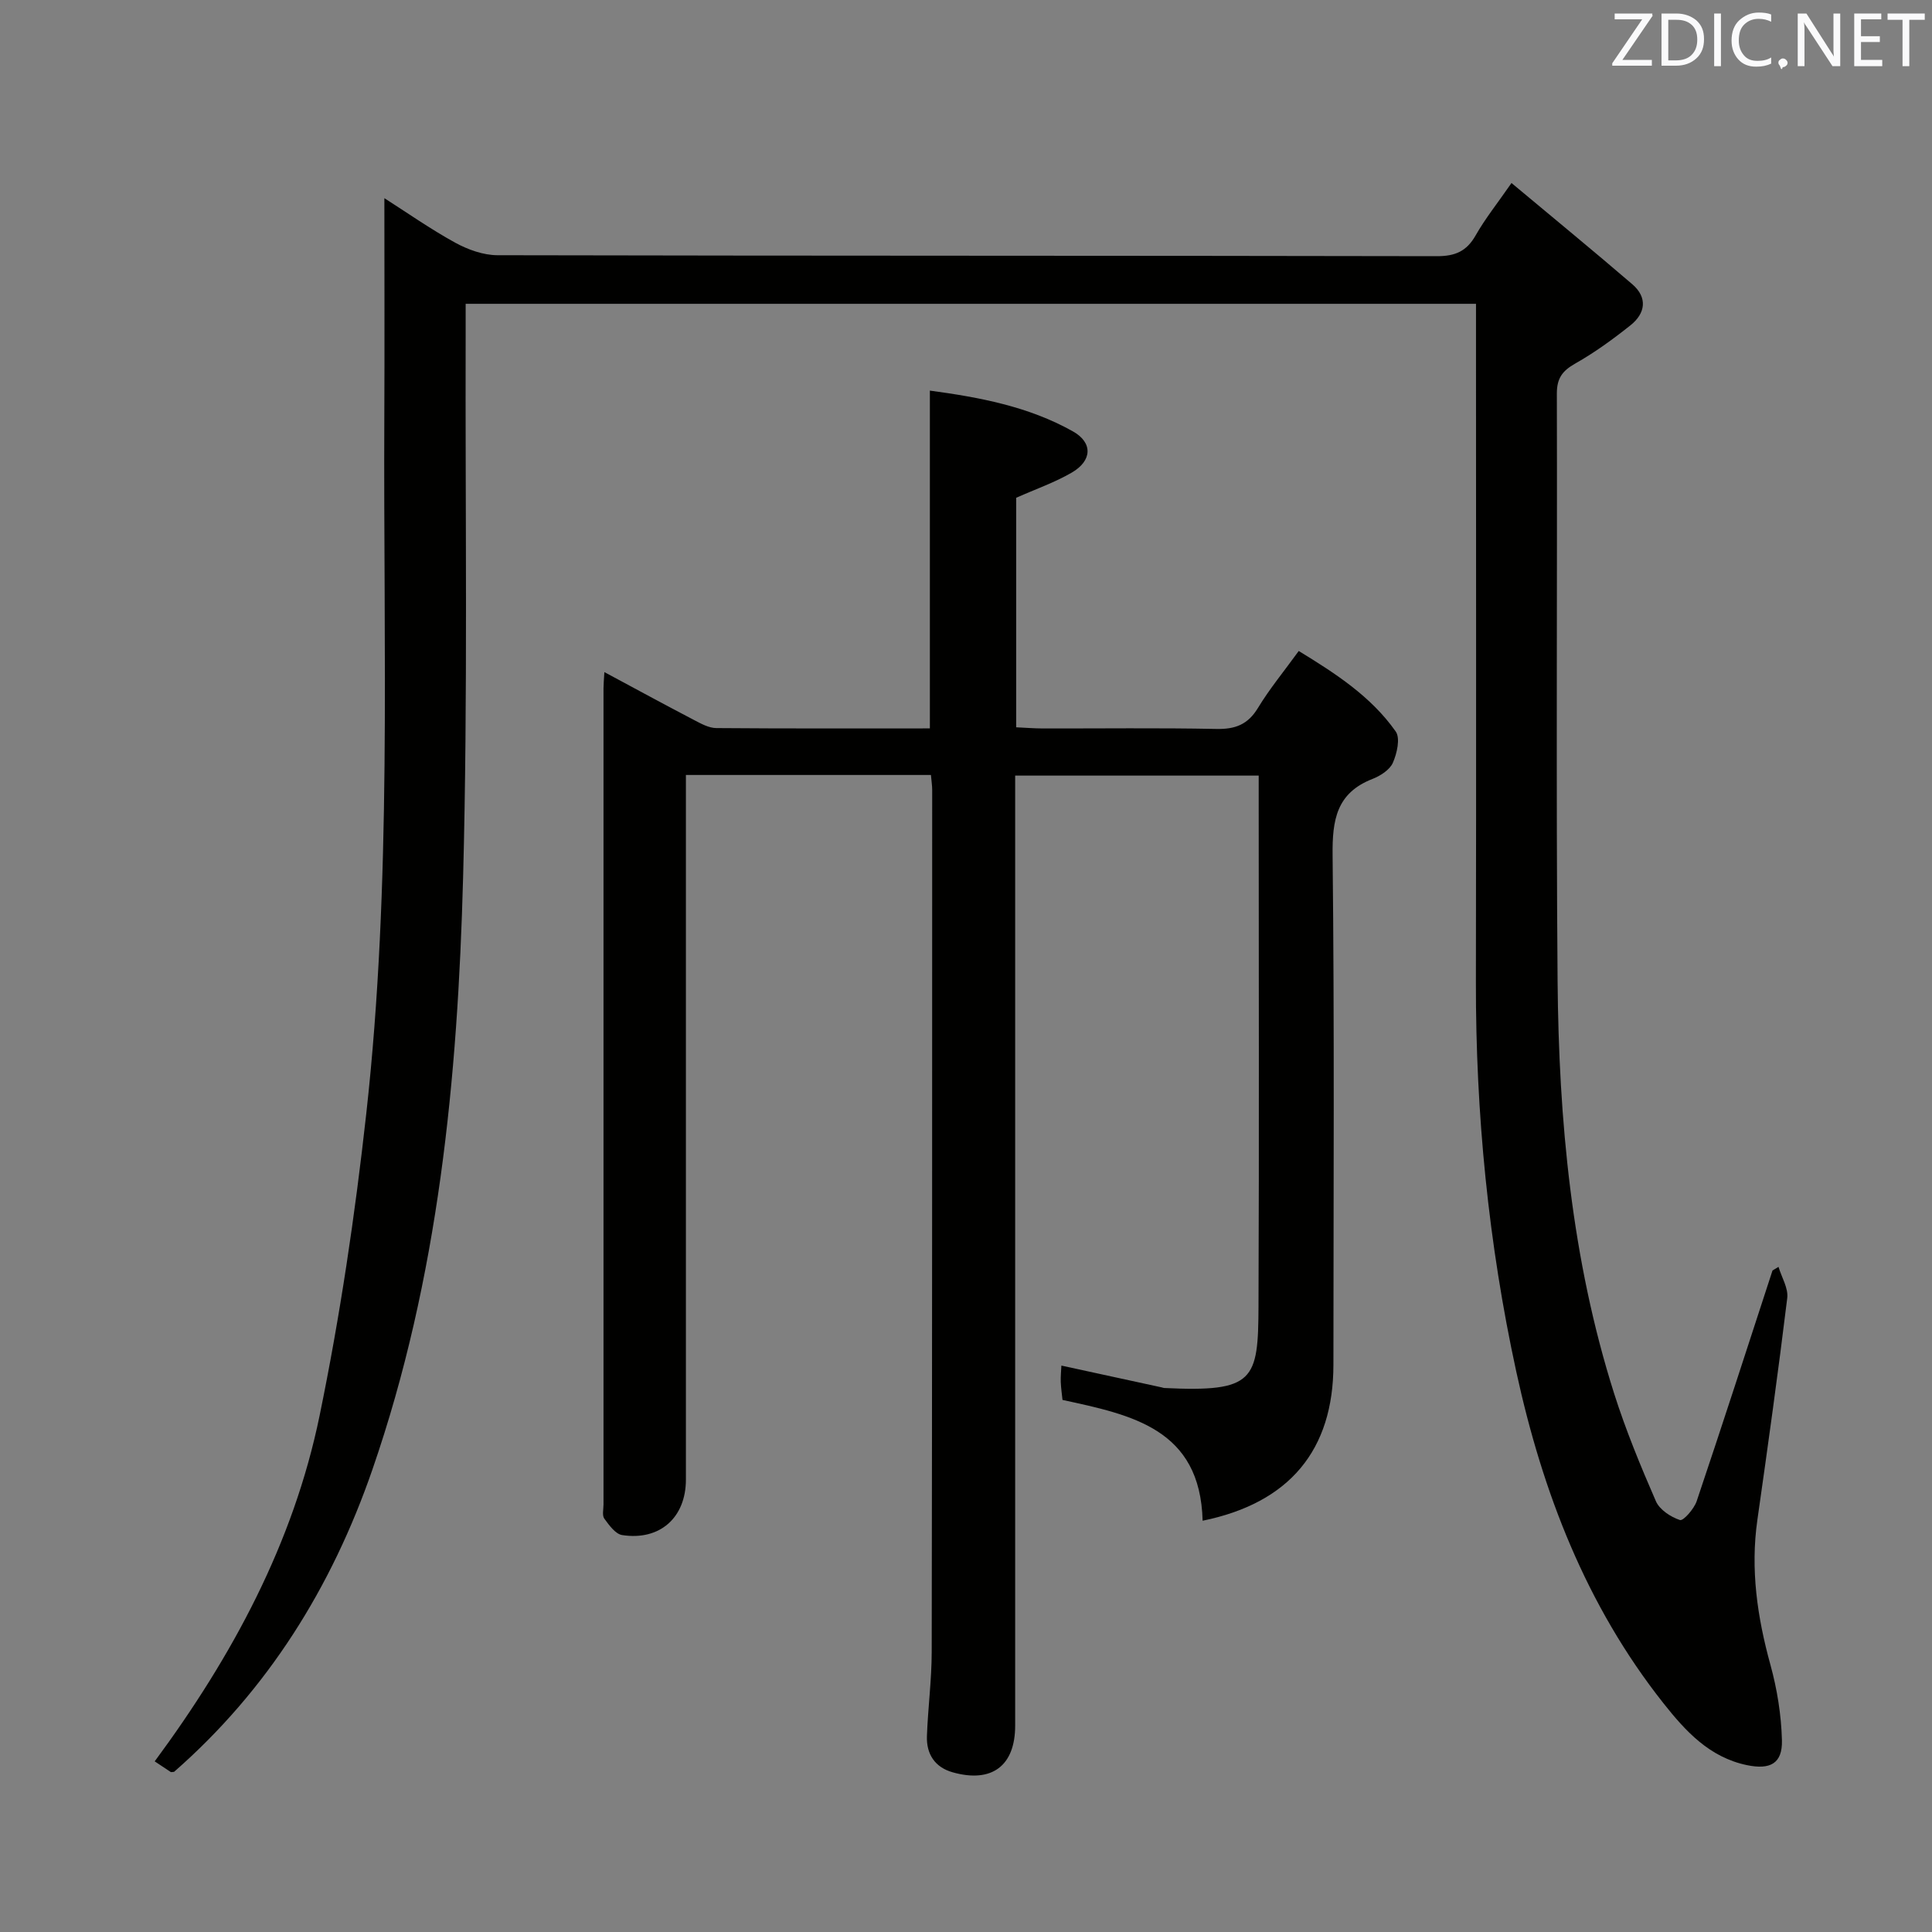 <svg enable-background="new 0 0 400 400" viewBox="0 0 400 400" xmlns="http://www.w3.org/2000/svg"><rect x="0" y="0" width="400" height="400" fill="#808080" stroke="none"/><path d="m368.22 262.29c.64 2.16 2.06 4.41 1.81 6.46-1.87 15.32-4 30.61-6.18 45.9-1.47 10.25-.03 20.14 2.7 30.04 1.39 5.05 2.24 10.37 2.38 15.6.13 4.85-2.44 6.16-7.26 5.16-7.76-1.62-12.71-7.05-17.27-12.81-16.02-20.25-25.03-43.67-30.47-68.65-5.78-26.57-8.41-53.46-8.36-80.65.08-44.66.02-89.33.02-133.99 0-1.99 0-3.98 0-6.45-69.67 0-139.03 0-209.18 0 0 1.91.01 3.83 0 5.76-.11 37.66.47 75.34-.53 112.98-1.11 41.59-5.06 82.95-18.8 122.68-8.41 24.32-21.65 45.56-41.04 62.52-.39.02-.59.1-.7.03-1.1-.72-2.19-1.46-3.31-2.2 16.08-21.77 28.72-45.18 34.15-71.63 4.24-20.61 7.33-41.53 9.65-62.45 5.33-47.93 3.51-96.11 3.74-144.21.07-14.96.01-29.91.01-45.35 4.7 3 9.53 6.39 14.67 9.22 2.62 1.43 5.8 2.58 8.73 2.59 64.83.14 129.66.07 194.49.2 3.8.01 6.17-1 8.05-4.31 1.95-3.44 4.46-6.57 7.42-10.84 8.55 7.15 16.87 13.96 25.01 20.96 3.22 2.77 2.73 6.03-.39 8.51-3.62 2.88-7.41 5.64-11.43 7.91-2.65 1.5-3.8 3.04-3.8 6.18.1 40.5-.18 81 .15 121.49.24 28.98 2.88 57.75 11.71 85.58 2.41 7.58 5.46 14.98 8.64 22.28.77 1.77 3.07 3.28 4.99 3.91.69.22 2.92-2.31 3.46-3.91 5.35-15.88 10.5-31.83 15.7-47.76.43-.26.84-.5 1.24-.75z" fill="#010100"/><path d="m248.99 314.85c-.49-19.03-14.64-21.9-29.01-25.01-.12-1.17-.31-2.44-.36-3.72-.04-1.15.08-2.3.13-3.39 7.06 1.53 13.93 3.03 20.8 4.52.16.04.32.11.49.12 18.7.9 19.46-1.56 19.52-17 .14-34.49.04-68.99.04-103.49 0-1.97 0-3.95 0-6.3-16.84 0-33.23 0-50.42 0v6.23 190.47c0 8.3-4.81 11.94-12.93 9.66-3.7-1.04-5.47-3.78-5.34-7.5.21-5.81.98-11.61.99-17.41.1-59.49.09-118.98.1-178.47 0-.96-.16-1.91-.26-3.11-16.86 0-33.44 0-50.73 0v5.9 139.98c0 7.86-5.38 12.7-13.2 11.49-1.4-.22-2.7-2.05-3.69-3.4-.49-.67-.17-1.94-.17-2.94 0-56.33 0-112.65 0-168.98 0-.82.08-1.65.18-3.35 6.48 3.48 12.51 6.76 18.6 9.94 1.43.75 3.04 1.64 4.57 1.65 14.64.12 29.29.07 44.22.07 0-23.33 0-46.35 0-69.94 10.22 1.38 20.41 3.27 29.61 8.44 4.16 2.34 4.01 6.07-.24 8.54-3.53 2.05-7.46 3.41-11.5 5.21v47.52c1.93.09 3.7.23 5.46.24 12 .02 24-.14 35.99.1 3.9.08 6.51-.9 8.6-4.34 2.41-3.97 5.39-7.58 8.45-11.8 7.57 4.63 14.95 9.38 20.08 16.67.98 1.39.26 4.53-.59 6.47-.65 1.47-2.58 2.71-4.22 3.35-7.46 2.91-8.34 8.48-8.26 15.8.39 35.16.18 70.32.17 105.48-.01 17.65-9.06 28.62-27.08 32.3z" fill="#010100"/><g fill="#fafafb"><path d="m342.2 3.2-6.3 9.2h6.1v1.2h-8.2v-.5l6.2-9.1h-5.7v-1.2h7.8v.4z"/><path d="m344 13.7v-10.9h3.1c1.6 0 3 .5 4.1 1.4 1.1 1 1.6 2.2 1.6 3.9s-.5 3-1.6 4-2.5 1.5-4.2 1.5h-3zm1.4-9.6v8.4h1.6c1.4 0 2.5-.4 3.2-1.1.8-.8 1.2-1.8 1.2-3.2s-.4-2.4-1.2-3.1-1.8-1-3.1-1z"/><path d="m356.3 2.8v10.9h-1.4v-10.9z"/><path d="m366.6 13.2c-.8.4-1.8.6-3 .6-1.6 0-2.8-.5-3.7-1.5s-1.4-2.3-1.4-3.9c0-1.7.5-3.2 1.6-4.2s2.4-1.6 4-1.6c1 0 1.9.1 2.6.4v1.5c-.8-.4-1.6-.6-2.6-.6-1.2 0-2.2.4-3 1.2s-1.1 1.9-1.1 3.3c0 1.3.4 2.3 1.1 3.1s1.6 1.1 2.8 1.1c1.1 0 2-.2 2.8-.7v1.3z"/><path d="m368.2 13c0-.3.1-.5.3-.6.2-.2.4-.3.6-.3.3 0 .5.1.7.3s.3.4.3.6-.1.5-.3.6c-.2.2-.4.3-.7.3-.3 1-.5-.1-.6-.3-.2-.2-.3-.4-.3-.6z"/><path d="m381.1 13.7h-1.7l-5.5-8.4c-.2-.2-.3-.5-.4-.7 0 .2.1.8.1 1.5v7.6h-1.4v-10.9h1.8l5.3 8.3c.3.4.4.6.4.8 0-.3-.1-.8-.1-1.6v-7.5h1.4v10.9z"/><path d="m389.7 13.7h-5.8v-10.9h5.6v1.2h-4.2v3.5h3.9v1.2h-3.9v3.7h4.4z"/><path d="m398.4 4.1h-3.1v9.6h-1.4v-9.6h-3.1v-1.3h7.7v1.3z"/></g></svg>